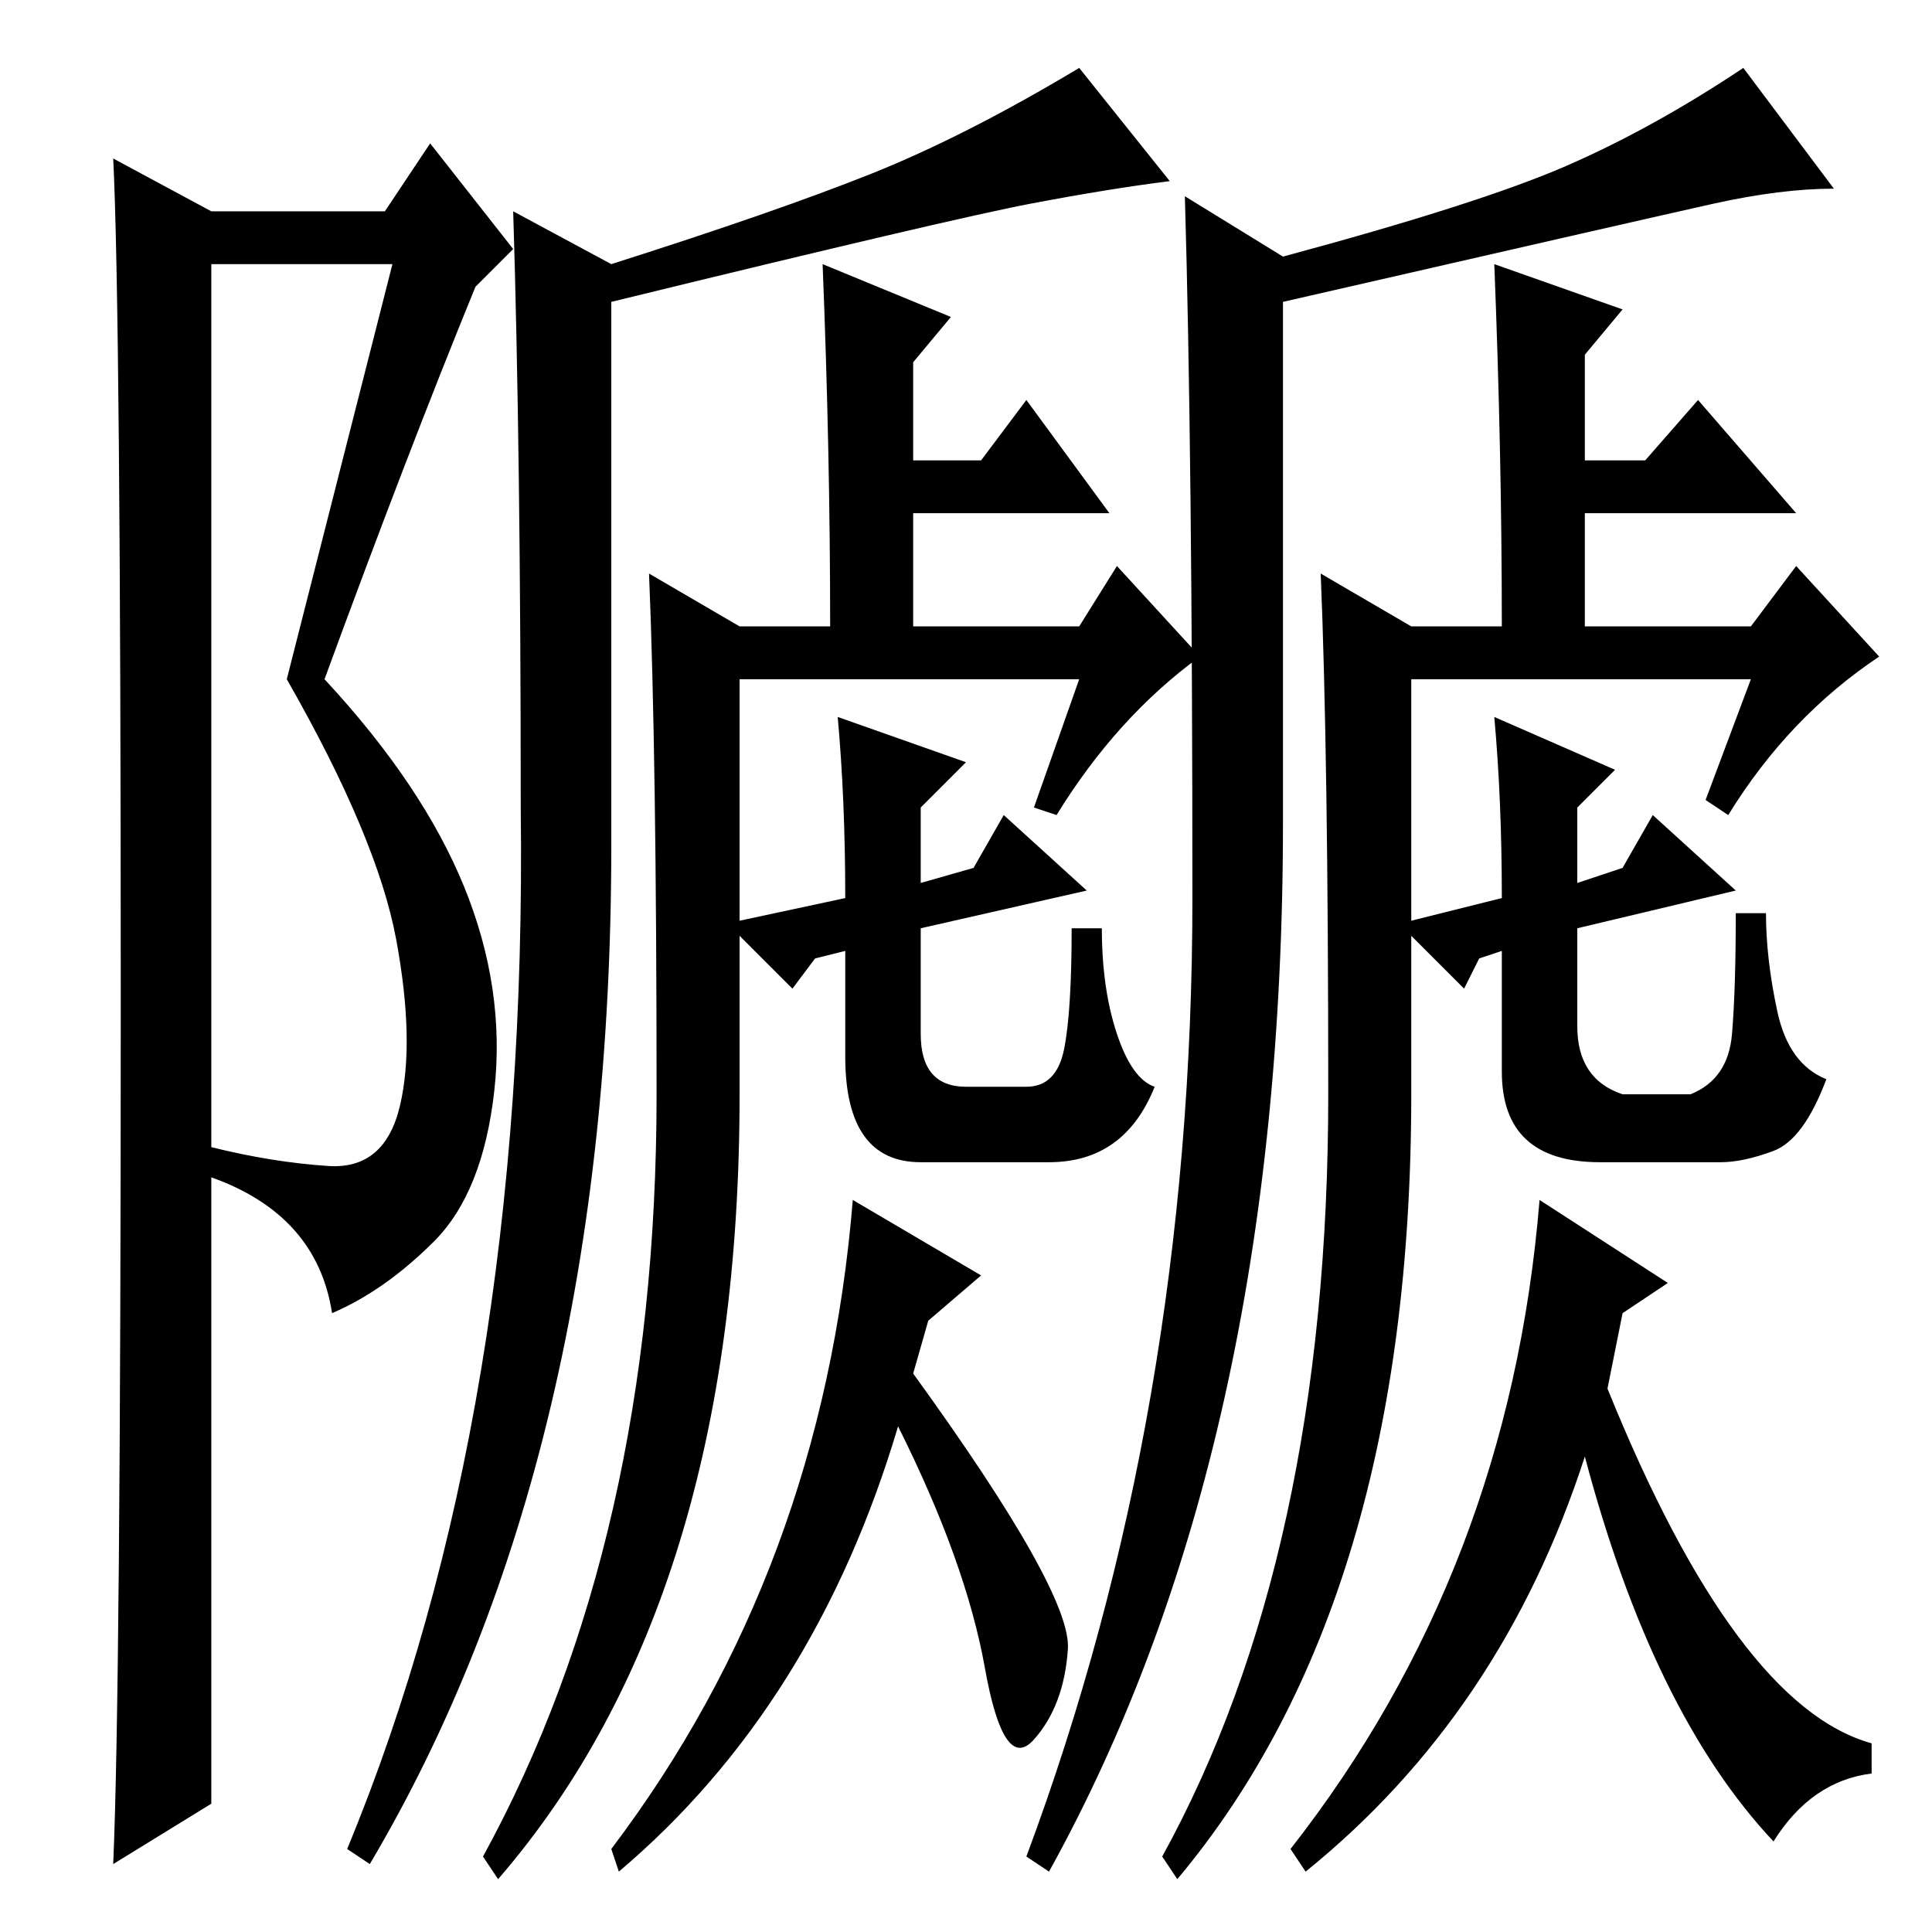 <?xml version="1.0" standalone="no"?>
<!DOCTYPE svg PUBLIC "-//W3C//DTD SVG 1.1//EN" "http://www.w3.org/Graphics/SVG/1.1/DTD/svg11.dtd" >
<svg xmlns="http://www.w3.org/2000/svg" xmlns:xlink="http://www.w3.org/1999/xlink" version="1.1" viewBox="0 -36 256 256">
  <g transform="matrix(1 0 0 -1 0 220)">
   <path fill="currentColor"
d="M15 9q1 23 1 114.5t-1 111.5l13 -7h23l6 9l11 -14l-5 -5q-9 -22 -20 -52q13 -14 18.5 -27.5t4 -27t-8 -20t-13.5 -9.5q-2 13 -16 18v4q8 -2 15.5 -2.5t9.5 8t-0.5 22t-14.5 34.5l14 55h-24v-204zM81 221q22 7 34.5 12t27.5 14l12 -15q-8 -1 -18.5 -3t-55.5 -13v-72
q0 -81 -32 -135l-3 2q24 58 23 138q0 47 -1 79zM143 166h-45v-32l14 3q0 13 -1 24l17 -6l-6 -6v-10l7 2l4 7l11 -10l-22 -5v-14q0 -7 6 -7h8q4 0 5 5t1 16h4q0 -8 2 -14t5 -7q-2 -5 -5.5 -7.5t-8.5 -2.5h-17q-10 0 -10 14v14l-4 -1l-3 -4l-7 7v-21q0 -67 -32 -104l-2 3
q23 42 23 101q0 45 -1 69l12 -7h12q0 23 -1 48l17 -7l-5 -6v-13h9l6 8l11 -15h-26v-15h22l5 8l11 -12q-11 -8 -19 -21l-3 1zM82 8l-1 3q28 37 32 86l17 -10l-7 -6l-2 -7q21 -29 20.5 -36.5t-4.5 -12t-6.5 9.5t-11.5 32q-11 -37 -37 -59zM170 222q26 7 37.5 12t23.5 13
l12 -16q-7 0 -16 -2t-57 -13v-69q0 -83 -31 -139l-3 2q22 59 22 127q0 59 -1 93zM232 166h-45v-32l12 3q0 13 -1 24l16 -7l-5 -5v-10l6 2l4 7l11 -10l-21 -5v-13q0 -7 6 -9h9q5 2 5.5 8t0.5 16h4q0 -6 1.5 -13t6.5 -9q-3 -8 -7 -9.5t-7 -1.5h-16q-13 0 -13 12v16l-3 -1
l-2 -4l-7 7v-21q0 -67 -31 -104l-2 3q22 40 22 101q0 45 -1 69l12 -7h12q0 23 -1 48l17 -6l-5 -6v-14h8l7 8l13 -15h-28v-15h22l6 8l11 -12q-12 -8 -20 -21l-3 2zM173 8l-2 3q29 37 33 86l17 -11l-6 -4l-2 -10q17 -42 35 -47v-4q-8 -1 -13 -9q-16 17 -25 51q-11 -34 -37 -55
z" />
  </g>

</svg>
